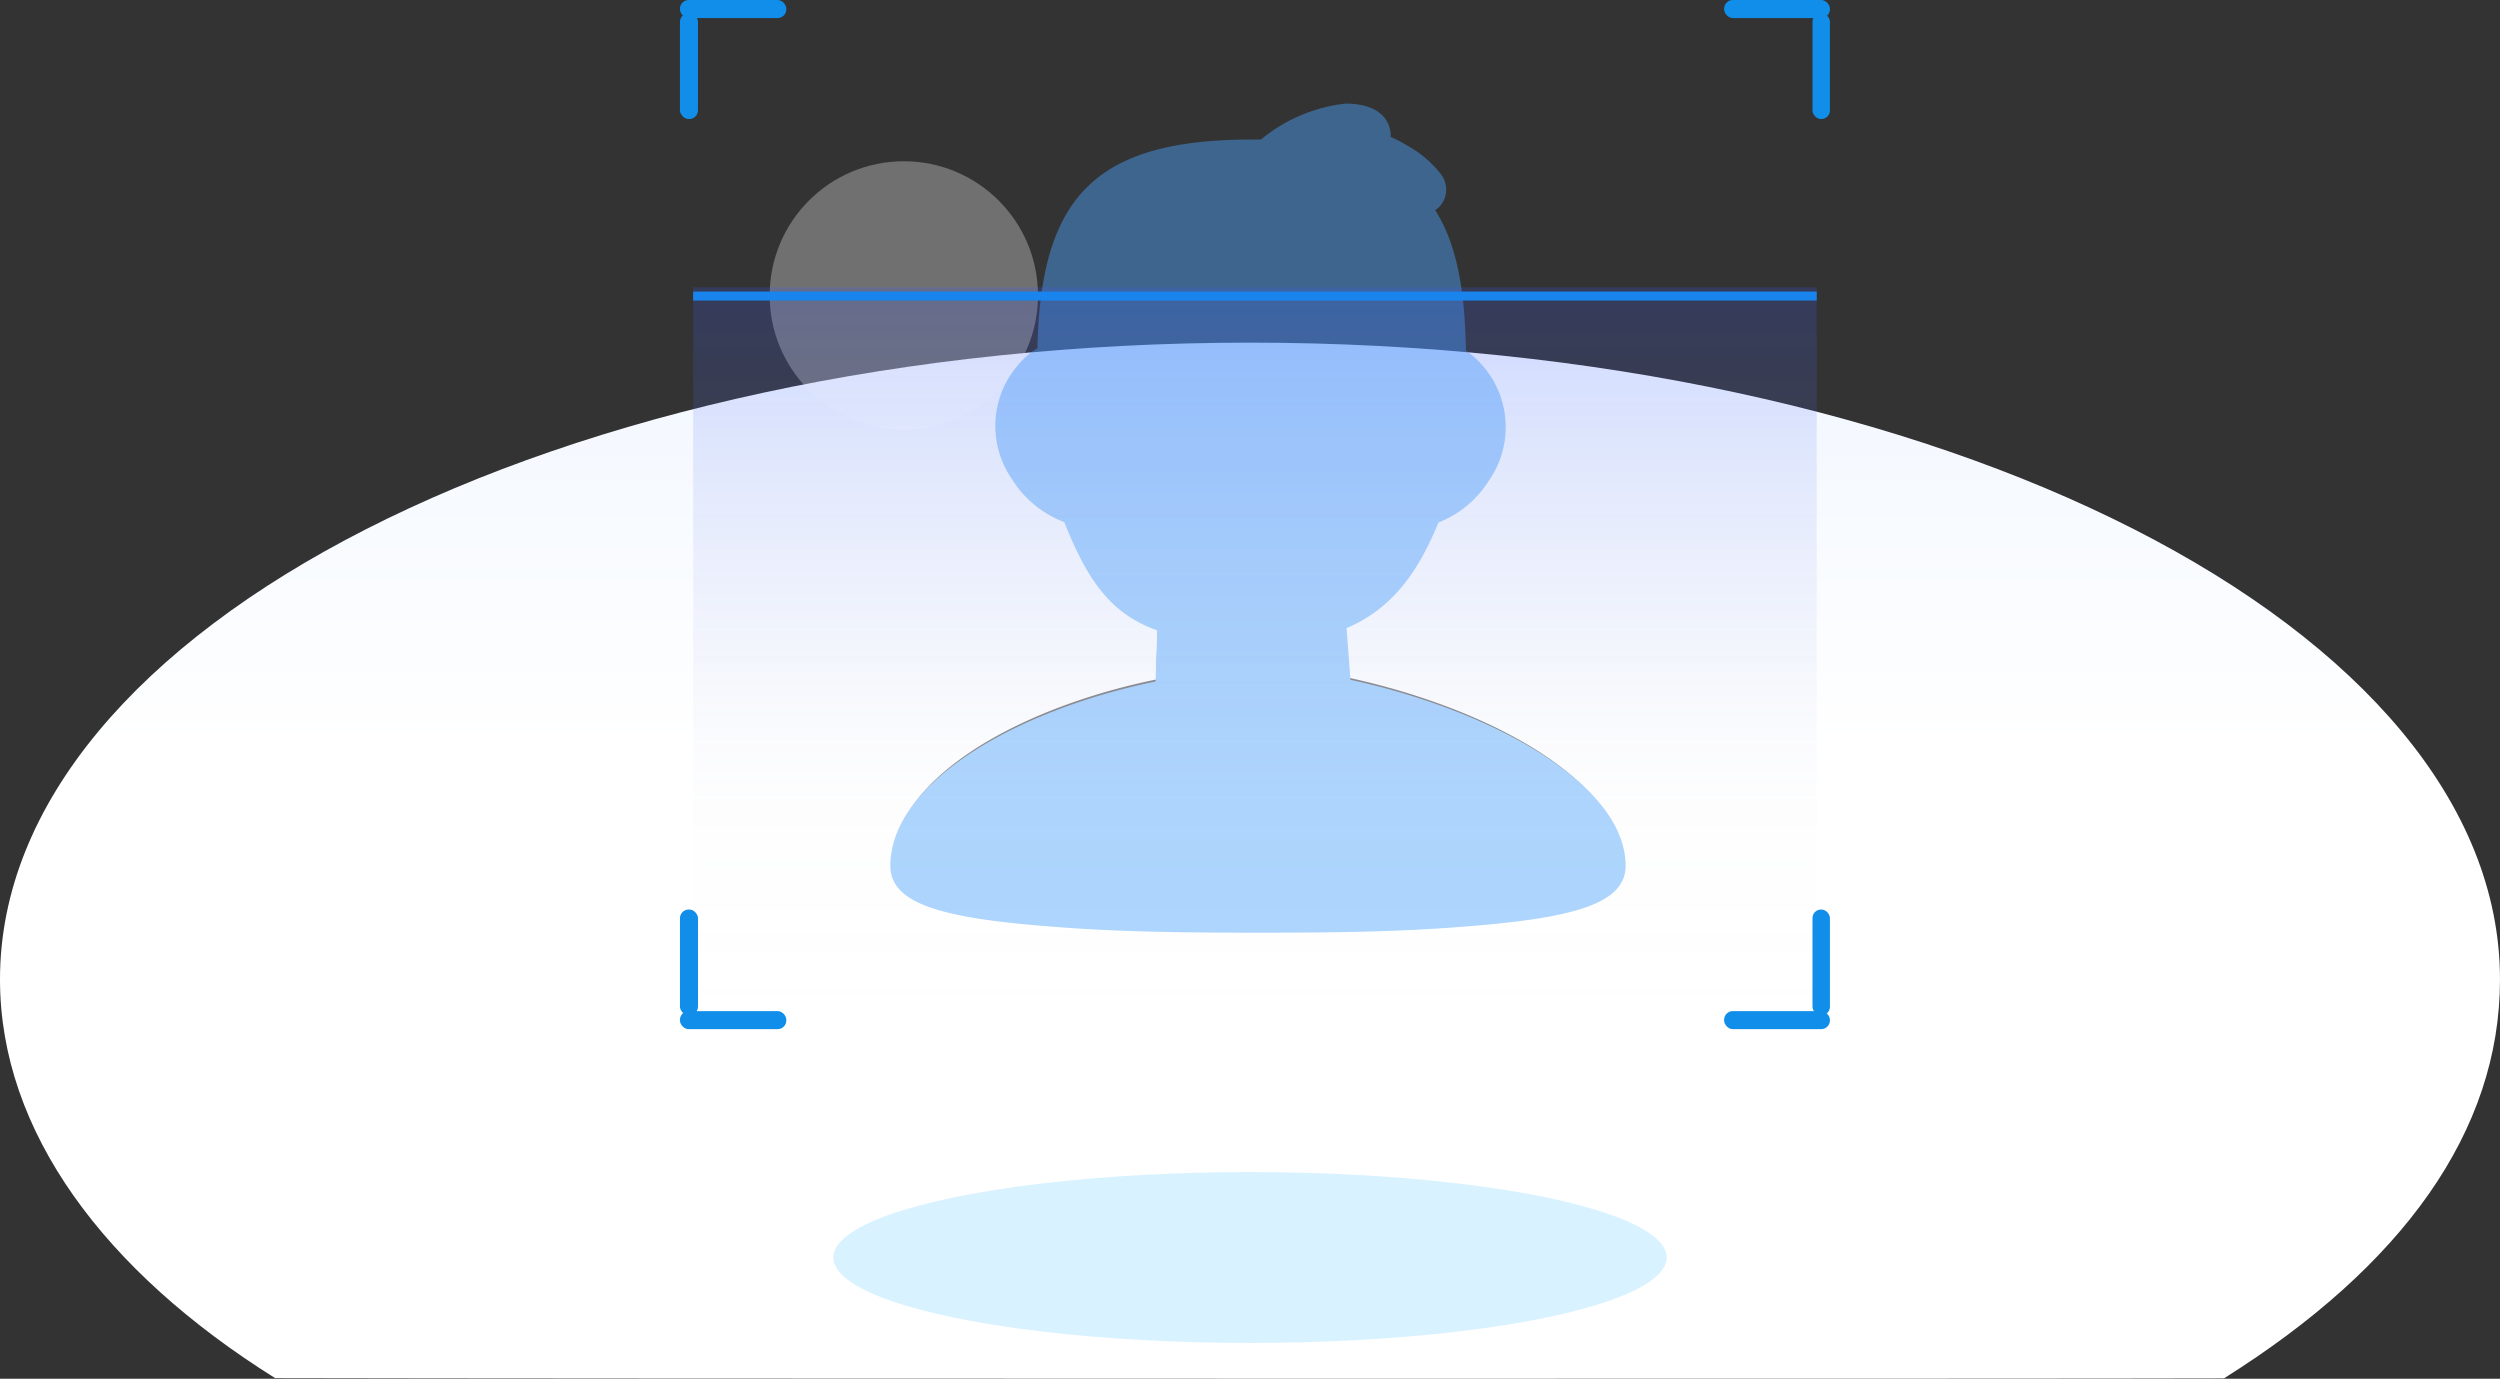<svg xmlns="http://www.w3.org/2000/svg" xmlns:xlink="http://www.w3.org/1999/xlink" width="132.171" height="72.892" viewBox="0 0 132.171 72.892">
  <rect x="0" y="0" width="132.171" height="72.892" fill="#333333" stroke="none"/>
  <defs>
    <linearGradient id="linear-gradient" x1="0.5" y1="-0.05" x2="0.5" y2="0.391" gradientUnits="objectBoundingBox">
      <stop offset="0" stop-color="#f0f6ff"/>
      <stop offset="1" stop-color="#fff"/>
    </linearGradient>
    <linearGradient id="linear-gradient-2" x1="0.5" x2="0.5" y2="1" gradientUnits="objectBoundingBox">
      <stop offset="0" stop-color="#3b5cfc" stop-opacity="0.2"/>
      <stop offset="0.705" stop-color="#a1abda" stop-opacity="0.02"/>
      <stop offset="1" stop-color="#ccc" stop-opacity="0"/>
    </linearGradient>
  </defs>
  <g id="组_6" data-name="组 6" transform="translate(-717 -349.113)">
    <path id="椭圆形" d="M66.085,0c36.5,0,66.085,15.074,66.085,33.668,0,8.033-5.161,15.166-14.593,21.088-7.594.031-88.1.027-103.034-.014C5.547,49.111,0,41.719,0,33.668,0,15.074,29.587,0,66.085,0Z" transform="translate(717 367.228)" fill="url(#linear-gradient)"/>
    <ellipse id="椭圆形-2" data-name="椭圆形" cx="22.028" cy="4.518" rx="22.028" ry="4.518" transform="translate(761.057 411.077)" fill="#44c0ff" opacity="0.2"/>
    <ellipse id="椭圆_3" data-name="椭圆 3" cx="7.093" cy="7.093" rx="7.093" ry="7.093" transform="translate(757.691 357.638)" fill="#fff" opacity="0.3"/>
    <g id="人脸" transform="translate(260.948 138.05)">
      <g id="人像" transform="translate(503.123 216.54)" opacity="0.451">
        <g id="人像-2" data-name="人像" transform="translate(0.163 0.25)">
          <path id="路径_19" data-name="路径 19" d="M206.477,92.925c0,2.02,2.822,2.742,8.437,3.175,3.254.259,6.364.317,10.8.317s7.544-.058,10.8-.317c5.586-.433,8.437-1.155,8.437-3.175,0-4.329-7.228-8.311-15.118-9.87l.777.895-.317-4.185-.662,1.01c2.793-.923,4.406-2.857,5.7-6.234l-.662.606a5.436,5.436,0,0,0,3.139-2.366,4.878,4.878,0,0,0-1.181-6.753,4.329,4.329,0,0,0-.634-.317l-.374.923h.979c0-4.3-.634-7.013-2.3-8.889l-.72.664.432.895c1.267-.606,2.016-1.472,1.238-2.568a5.544,5.544,0,0,0-1.67-1.414,7.884,7.884,0,0,0-1.209-.606,3.257,3.257,0,0,0-.547-.231l.461,1.472c.058-.087.115-.2.2-.347a1.921,1.921,0,0,0,.173-.981c-.115-1.01-1.008-1.529-2.361-1.529-1.324,0-2.908.779-4.665,2.049l.576.808.029-.981H225.4c-8.379,0-11.2,3.117-11.23,11.544h.979l-.317-.924a4.1,4.1,0,0,0-.806.375,4.878,4.878,0,0,0-1.181,6.753,5.4,5.4,0,0,0,3.254,2.4l-.691-.606c1.469,3.867,2.851,5.57,5.817,6.349l-.749-.981-.144,4.184.806-.923c-7.775,1.414-14.657,5.339-14.657,9.783Z" transform="translate(-206.477 -53.099)"/>
        </g>
        <path id="Color_Overlay" data-name="Color Overlay" d="M8.524,43.512C2.851,43.074,0,42.344,0,40.3c0-4.346,6.495-8.2,14.022-9.747l.092-2.7c-2.362-.842-3.632-2.477-4.918-5.727A5.561,5.561,0,0,1,6.43,19.858a4.939,4.939,0,0,1,1.193-6.833l.153-.085C7.945,4.894,10.863,1.9,19.115,1.9h.479A8.482,8.482,0,0,1,24.061,0c1.367,0,2.269.526,2.386,1.548a2.074,2.074,0,0,1,.007.214,7.768,7.768,0,0,1,.924.487,5.621,5.621,0,0,1,1.688,1.431,1.338,1.338,0,0,1-.253,1.964c1.095,1.734,1.564,4.079,1.616,7.42l.034.019a4.941,4.941,0,0,1,1.193,6.833,5.551,5.551,0,0,1-2.681,2.233c-1.16,2.846-2.59,4.612-4.856,5.582l.207,2.732c7.682,1.672,14.546,5.59,14.546,9.836,0,2.044-2.881,2.774-8.525,3.212-3.288.263-6.43.321-10.911.321S11.812,43.774,8.524,43.512ZM24.382,31.218ZM14.9,28.093ZM9.717,22.282ZM30.433,13.7ZM8.758,13.579Z" transform="translate(0 0)" fill="#4aa2fa"/>
      </g>
      <rect id="矩形_32" data-name="矩形 32" width="59.399" height="0.476" transform="translate(492.699 226.477)" fill="#108ee9"/>
      <rect id="矩形_32_拷贝" data-name="矩形 32 拷贝" width="59.399" height="38.488" transform="translate(492.699 226.255)" fill="url(#linear-gradient-2)"/>
      <rect id="圆角矩形_1_拷贝_2" data-name="圆角矩形 1 拷贝 2" width="5.624" height="0.954" rx="0.46" transform="translate(492 211.063)" fill="#108ee9"/>
      <rect id="圆角矩形_1_拷贝_2-2" data-name="圆角矩形 1 拷贝 2" width="0.954" height="5.594" rx="0.46" transform="translate(492 211.762)" fill="#108ee9"/>
      <rect id="圆角矩形_1_拷贝_3" data-name="圆角矩形 1 拷贝 3" width="5.594" height="0.954" rx="0.46" transform="translate(547.203 211.063)" fill="#108ee9"/>
      <rect id="圆角矩形_1_拷贝_3-2" data-name="圆角矩形 1 拷贝 3" width="0.921" height="5.594" rx="0.45" transform="translate(551.876 211.762)" fill="#108ee9"/>
      <rect id="圆角矩形_1_拷贝_2-3" data-name="圆角矩形 1 拷贝 2" width="5.624" height="0.954" rx="0.46" transform="translate(492 264.519)" fill="#108ee9"/>
      <rect id="圆角矩形_1_拷贝_2-4" data-name="圆角矩形 1 拷贝 2" width="0.954" height="5.594" rx="0.46" transform="translate(492 259.148)" fill="#108ee9"/>
      <rect id="圆角矩形_1_拷贝_3-3" data-name="圆角矩形 1 拷贝 3" width="5.594" height="0.954" rx="0.46" transform="translate(547.203 264.519)" fill="#108ee9"/>
      <rect id="圆角矩形_1_拷贝_3-4" data-name="圆角矩形 1 拷贝 3" width="0.921" height="5.594" rx="0.45" transform="translate(551.876 259.148)" fill="#108ee9"/>
    </g>
  </g>
</svg>
